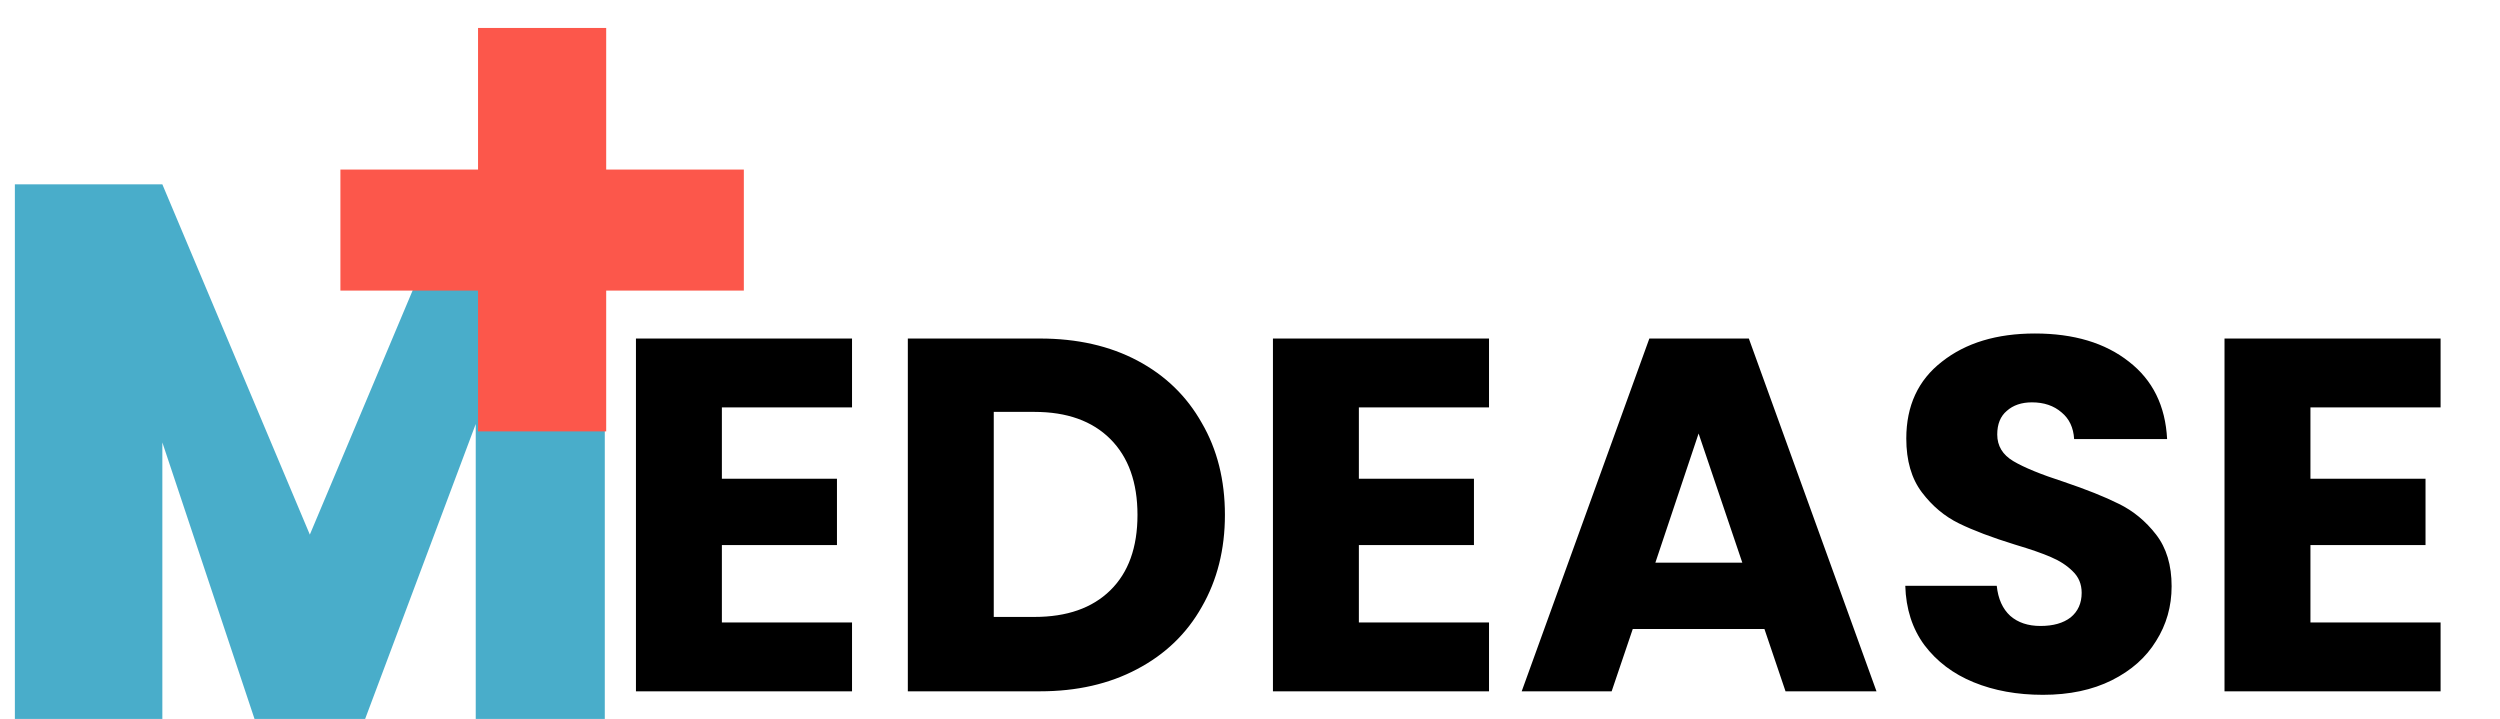 <svg width="153" height="44" viewBox="0 0 153 44" fill="none" xmlns="http://www.w3.org/2000/svg">
<path d="M44.179 24.931V29.298H51.222V33.358H44.179V38.094H52.144V42.308H38.92V20.718H52.144V24.931H44.179ZM63.647 20.718C65.923 20.718 67.912 21.169 69.614 22.071C71.315 22.973 72.627 24.244 73.55 25.885C74.493 27.504 74.965 29.38 74.965 31.513C74.965 33.625 74.493 35.501 73.55 37.141C72.627 38.781 71.305 40.052 69.583 40.955C67.881 41.857 65.902 42.308 63.647 42.308H55.559V20.718H63.647ZM63.309 37.756C65.297 37.756 66.846 37.213 67.953 36.126C69.06 35.039 69.614 33.502 69.614 31.513C69.614 29.524 69.06 27.976 67.953 26.869C66.846 25.762 65.297 25.208 63.309 25.208H60.818V37.756H63.309ZM83.163 24.931V29.298H90.206V33.358H83.163V38.094H91.128V42.308H77.904V20.718H91.128V24.931H83.163ZM107.983 38.494H99.925L98.633 42.308H93.128L100.94 20.718H107.029L114.841 42.308H109.274L107.983 38.494ZM106.629 34.434L103.954 26.53L101.309 34.434H106.629ZM125.03 42.523C123.451 42.523 122.037 42.267 120.786 41.754C119.535 41.242 118.531 40.483 117.772 39.478C117.034 38.474 116.644 37.264 116.603 35.849H122.201C122.283 36.649 122.559 37.264 123.031 37.694C123.503 38.105 124.118 38.309 124.876 38.309C125.655 38.309 126.271 38.135 126.722 37.787C127.173 37.418 127.398 36.915 127.398 36.28C127.398 35.747 127.214 35.306 126.845 34.957C126.496 34.609 126.055 34.322 125.522 34.096C125.01 33.871 124.272 33.614 123.308 33.327C121.914 32.897 120.776 32.466 119.894 32.035C119.012 31.605 118.254 30.969 117.618 30.129C116.983 29.288 116.665 28.191 116.665 26.838C116.665 24.829 117.393 23.26 118.848 22.133C120.304 20.984 122.201 20.41 124.538 20.41C126.916 20.41 128.833 20.984 130.289 22.133C131.745 23.26 132.524 24.839 132.627 26.869H126.937C126.896 26.172 126.64 25.628 126.168 25.239C125.696 24.829 125.092 24.624 124.354 24.624C123.718 24.624 123.205 24.798 122.816 25.146C122.426 25.474 122.231 25.956 122.231 26.592C122.231 27.289 122.559 27.832 123.216 28.222C123.872 28.611 124.897 29.032 126.291 29.483C127.685 29.954 128.813 30.405 129.674 30.836C130.556 31.267 131.314 31.892 131.95 32.712C132.586 33.532 132.903 34.588 132.903 35.88C132.903 37.11 132.586 38.227 131.95 39.232C131.335 40.237 130.433 41.036 129.244 41.631C128.054 42.226 126.65 42.523 125.03 42.523ZM141.399 24.931V29.298H148.442V33.358H141.399V38.094H149.364V42.308H136.14V20.718H149.364V24.931H141.399Z" fill="black"/>
<path d="M37.013 11.282V42.872V44H29.115V25.949L22.346 44H15.577L9.936 27.077V44H0.91V11.282H9.936L18.962 32.718L27.987 11.282H37.013Z" fill="#49ADCA"/>
<path d="M45.523 17.784H37.099V26.401H29.256V17.784H20.833V10.377H29.256V1.711H37.099V10.377H45.523V17.784Z" fill="#FC574B"/>
</svg>
